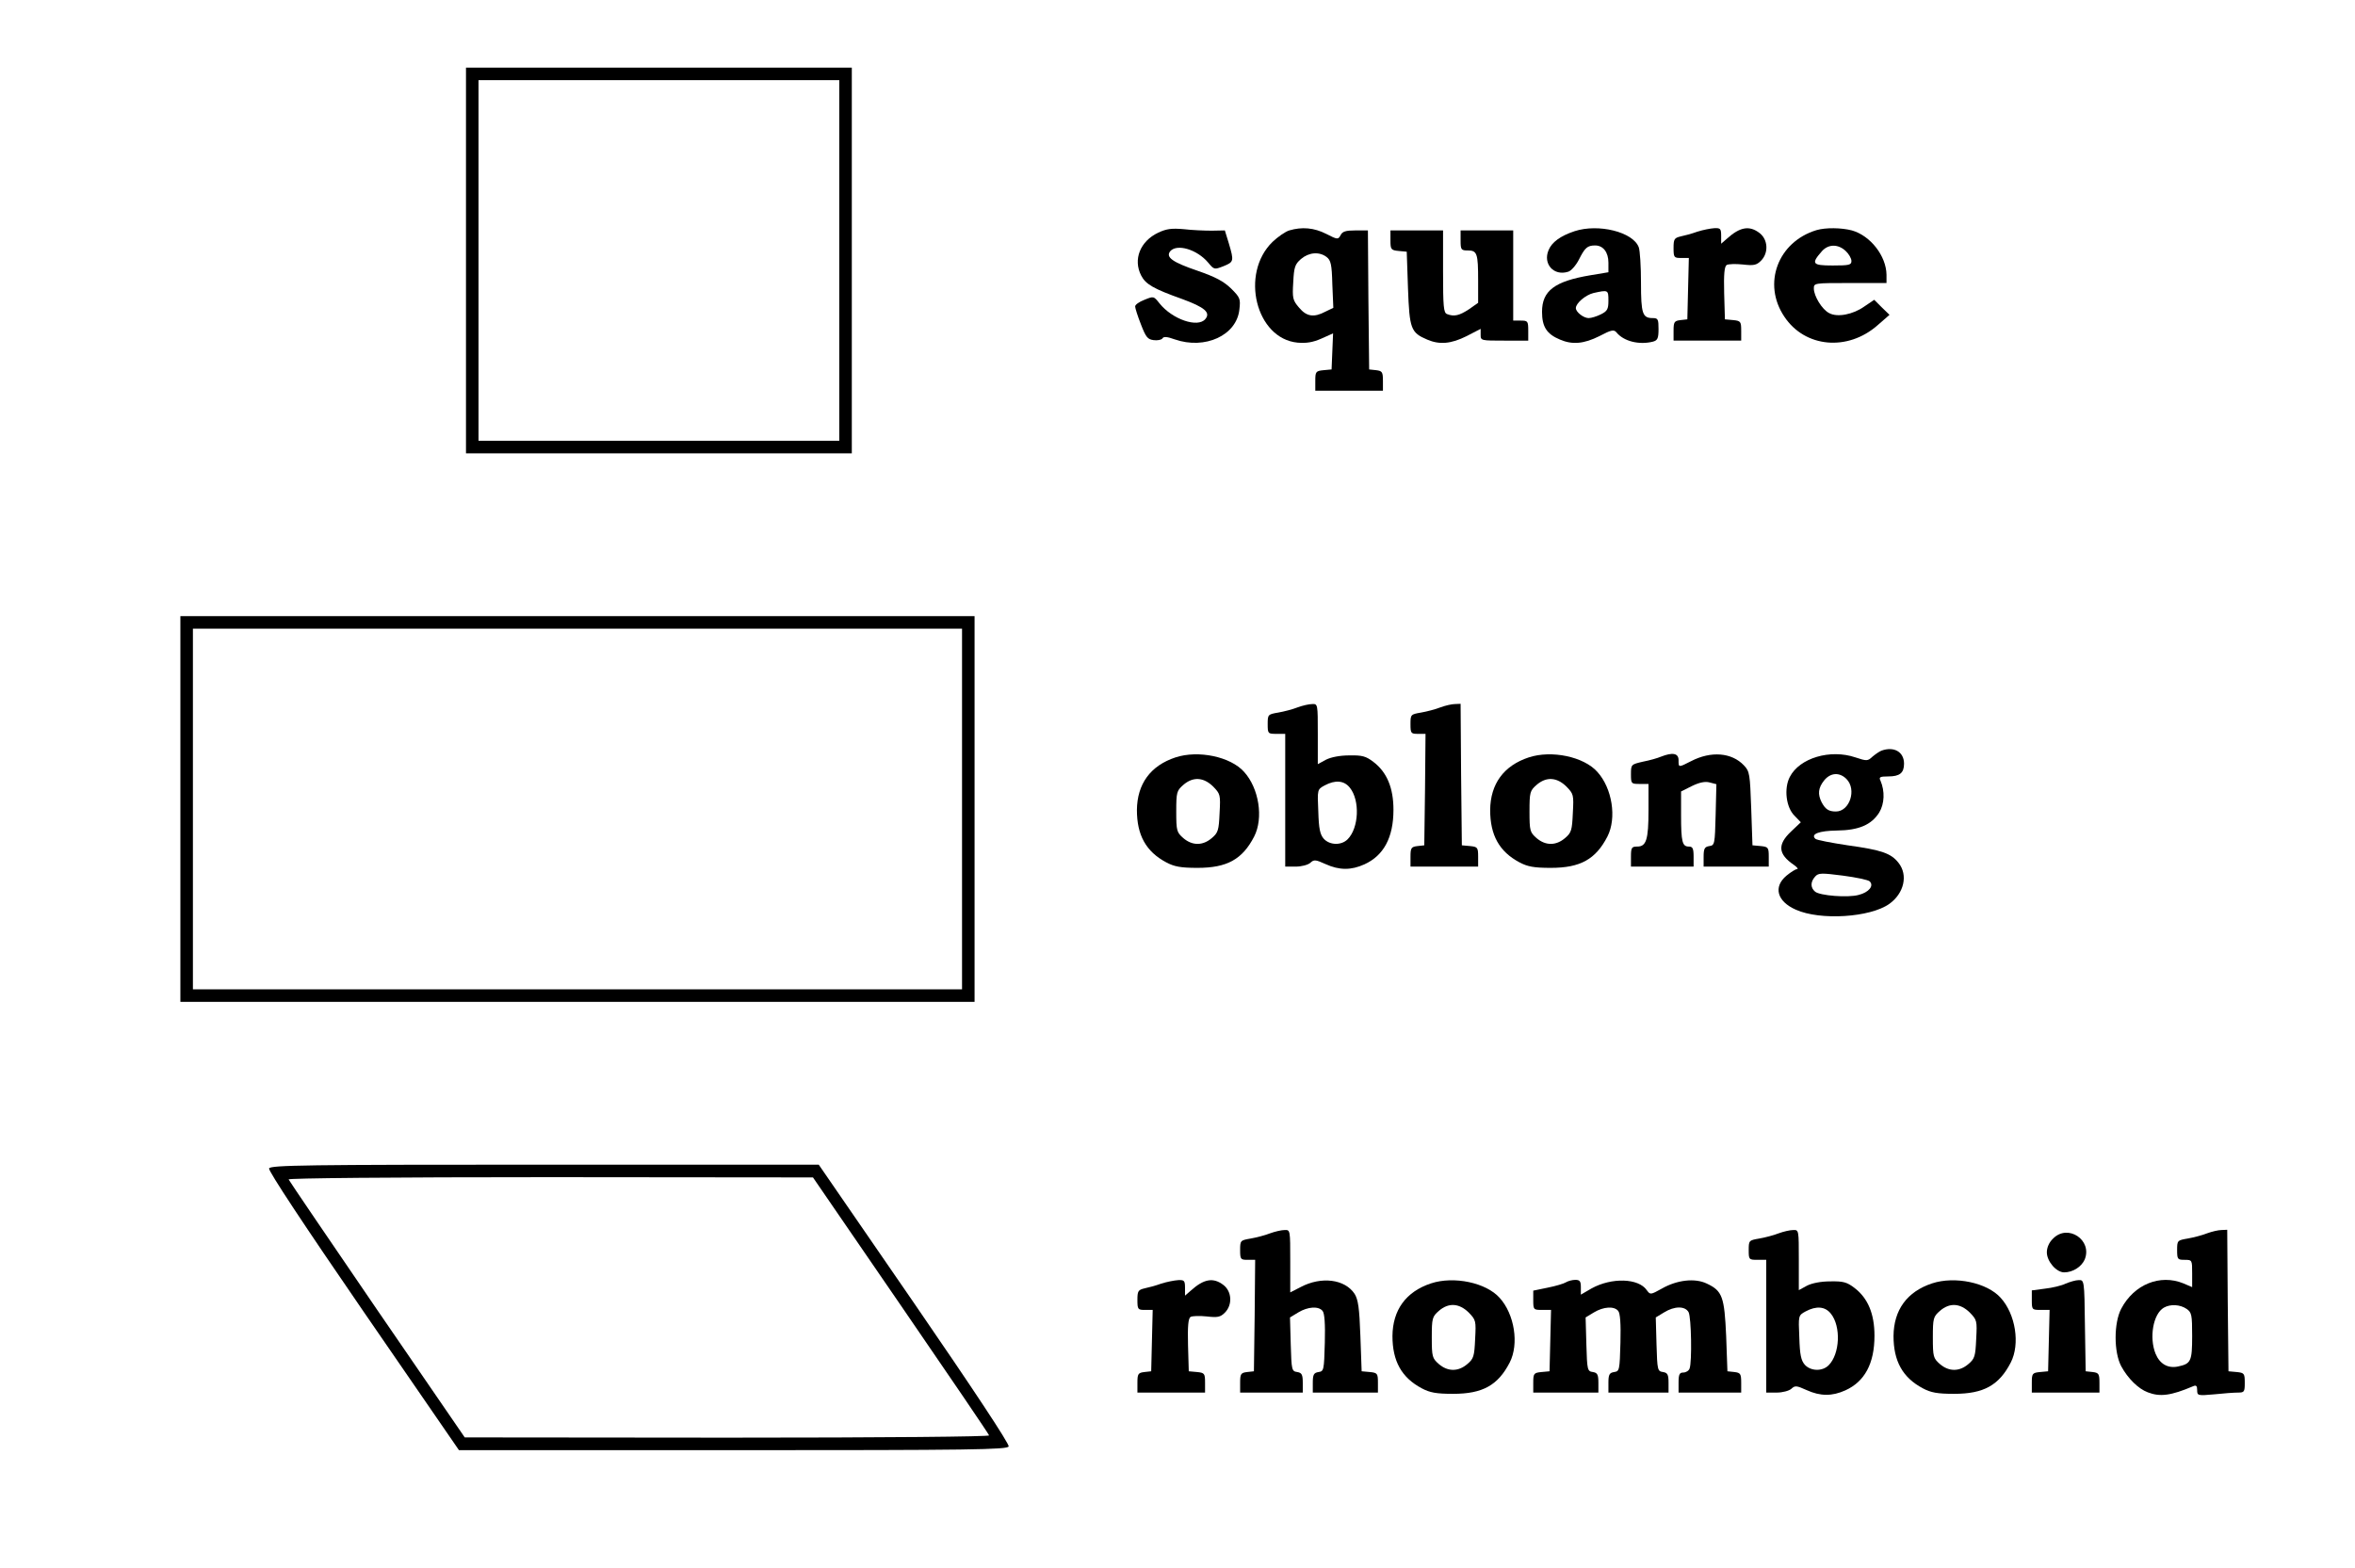 <svg version="1.0" xmlns="http://www.w3.org/2000/svg" width="206.6pt" height="137.587pt" viewBox="0 0 940 626" preserveAspectRatio="xMidYMid meet"><g transform="translate(0,626) scale(0.1,-0.1)" fill="#000000" stroke="none"><path d="M1860 5220 l0 -770 770 0 770 0 0 770 0 770 -770 0 -770 0 0 -770z m1490 0 l0 -720 -720 0 -720 0 0 720 0 720 720 0 720 0 0 -720z"></path><path d="M4623 5331 c-72 -34 -101 -107 -68 -171 18 -35 49 -53 164 -94 90 -33 114 -54 92 -80 -30 -36 -132 -1 -183 63 -23 29 -23 29 -60 14 -21 -8 -38 -20 -37 -27 0 -6 10 -38 23 -71 20 -52 27 -60 51 -63 15 -2 31 1 35 7 4 8 19 7 49 -4 121 -42 247 16 258 119 5 43 3 48 -33 84 -30 29 -62 46 -134 71 -100 34 -128 54 -109 78 27 31 107 7 151 -45 24 -29 25 -29 61 -15 42 17 43 20 22 91 l-16 52 -52 -1 c-29 0 -79 2 -112 6 -48 4 -68 2 -102 -14z"></path><path d="M5146 5340 c-16 -5 -46 -26 -67 -46 -130 -127 -66 -386 100 -402 35 -3 61 1 95 16 l47 21 -3 -72 -3 -72 -32 -3 c-31 -3 -33 -6 -33 -43 l0 -39 135 0 135 0 0 39 c0 36 -3 40 -27 43 l-28 3 -3 278 -2 277 -50 0 c-38 0 -52 -4 -59 -19 -10 -18 -12 -18 -57 5 -49 25 -97 29 -148 14z m149 -106 c17 -13 21 -29 23 -109 l4 -94 -31 -15 c-47 -25 -76 -20 -106 16 -25 29 -27 38 -23 101 3 61 7 72 31 93 32 27 73 30 102 8z"></path><path d="M6285 5337 c-57 -19 -91 -44 -104 -76 -23 -55 21 -104 78 -86 12 3 31 25 43 48 24 48 34 57 65 57 32 0 53 -27 53 -69 l0 -38 -72 -12 c-143 -24 -193 -62 -193 -146 0 -60 19 -89 72 -111 49 -21 95 -17 157 14 47 25 58 27 68 15 29 -36 91 -51 146 -37 18 5 22 13 22 50 0 39 -2 44 -23 44 -41 0 -47 17 -47 141 0 65 -4 129 -9 142 -23 61 -161 95 -256 64z m135 -277 c0 -34 -4 -42 -30 -55 -16 -8 -38 -15 -49 -15 -20 0 -51 24 -51 40 0 19 38 52 70 60 59 13 60 13 60 -30z"></path><path d="M6775 5335 c-22 -8 -52 -16 -67 -19 -25 -6 -28 -11 -28 -46 0 -38 2 -40 30 -40 l31 0 -3 -122 -3 -123 -27 -3 c-25 -3 -28 -7 -28 -43 l0 -39 135 0 135 0 0 39 c0 37 -2 40 -32 43 l-33 3 -3 104 c-2 77 1 107 10 113 7 4 36 5 64 2 44 -5 55 -3 73 15 31 31 28 84 -5 110 -41 32 -79 25 -131 -22 l-23 -20 0 31 c0 29 -3 32 -27 31 -16 -1 -46 -7 -68 -14z"></path><path d="M7250 5341 c-154 -47 -216 -214 -128 -345 82 -124 253 -140 373 -34 l47 41 -31 30 -30 30 -40 -27 c-45 -32 -108 -44 -140 -26 -28 14 -61 68 -61 98 0 22 1 22 145 22 l145 0 0 33 c-1 75 -64 156 -138 177 -42 11 -105 12 -142 1z m117 -83 c13 -12 23 -30 23 -40 0 -16 -9 -18 -75 -18 -82 0 -87 7 -42 58 26 28 64 28 94 0z"></path><path d="M5550 5301 c0 -37 2 -40 33 -43 l32 -3 5 -146 c6 -162 11 -177 77 -205 49 -21 95 -17 157 14 l56 29 0 -24 c0 -23 2 -23 95 -23 l95 0 0 40 c0 38 -2 40 -30 40 l-30 0 0 180 0 180 -105 0 -105 0 0 -40 c0 -37 2 -40 29 -40 37 0 41 -12 41 -120 l0 -89 -37 -26 c-38 -25 -59 -30 -87 -19 -14 5 -16 30 -16 170 l0 164 -105 0 -105 0 0 -39z"></path><path d="M720 3030 l0 -770 1585 0 1585 0 0 770 0 770 -1585 0 -1585 0 0 -770z m3120 0 l0 -720 -1535 0 -1535 0 0 720 0 720 1535 0 1535 0 0 -720z"></path><path d="M5180 3436 c-20 -8 -55 -17 -78 -21 -41 -7 -42 -8 -42 -46 0 -38 1 -39 35 -39 l35 0 0 -265 0 -265 42 0 c23 0 49 7 58 15 15 14 21 13 61 -5 55 -25 102 -25 155 -1 77 35 116 107 116 218 0 87 -26 150 -80 191 -30 23 -45 27 -96 26 -38 0 -73 -7 -93 -17 l-33 -18 0 121 c0 118 0 120 -22 119 -13 0 -39 -6 -58 -13z m208 -321 c41 -51 36 -161 -9 -206 -25 -25 -71 -24 -95 2 -15 17 -20 40 -22 109 -4 88 -4 88 25 104 43 23 78 20 101 -9z"></path><path d="M5750 3436 c-20 -8 -55 -17 -78 -21 -41 -7 -42 -8 -42 -46 0 -37 2 -39 30 -39 l30 0 -2 -222 -3 -223 -27 -3 c-25 -3 -28 -7 -28 -43 l0 -39 135 0 135 0 0 39 c0 37 -2 40 -32 43 l-33 3 -3 283 -2 282 -23 -1 c-12 0 -38 -6 -57 -13z"></path><path d="M7510 3263 c-8 -3 -24 -14 -36 -24 -19 -18 -23 -18 -68 -3 -100 34 -223 -2 -262 -78 -24 -46 -15 -122 19 -155 l25 -26 -39 -37 c-55 -52 -52 -90 11 -133 13 -9 19 -17 13 -17 -6 0 -25 -12 -42 -26 -54 -45 -38 -103 37 -136 98 -44 297 -31 373 23 59 42 76 115 37 164 -30 38 -66 51 -203 70 -66 10 -124 21 -129 26 -20 19 15 32 86 33 88 1 138 23 169 72 21 35 23 85 5 127 -7 14 -3 17 31 17 46 0 63 14 63 51 0 47 -40 70 -90 52z m-140 -113 c42 -42 13 -130 -42 -130 -29 0 -42 9 -57 37 -16 32 -14 57 10 87 25 31 61 34 89 6z m93 -409 c18 -18 -4 -44 -44 -54 -43 -12 -155 -3 -174 13 -19 16 -19 39 0 60 13 15 25 15 111 4 53 -7 101 -17 107 -23z"></path><path d="M4692 3236 c-100 -33 -153 -106 -154 -210 0 -100 36 -166 117 -209 32 -17 57 -22 125 -22 118 0 179 34 226 125 38 74 19 193 -40 258 -54 61 -183 88 -274 58z m150 -116 c29 -30 30 -33 26 -106 -3 -69 -6 -79 -31 -100 -36 -31 -78 -31 -114 0 -26 23 -28 29 -28 106 0 77 2 83 28 106 39 34 81 31 119 -6z"></path><path d="M6102 3236 c-100 -33 -153 -106 -154 -210 0 -100 36 -166 117 -209 32 -17 57 -22 125 -22 118 0 179 34 226 125 38 74 19 193 -40 258 -54 61 -183 88 -274 58z m150 -116 c29 -30 30 -33 26 -106 -3 -69 -6 -79 -31 -100 -36 -31 -78 -31 -114 0 -26 23 -28 29 -28 106 0 77 2 83 28 106 39 34 81 31 119 -6z"></path><path d="M6630 3239 c-14 -6 -46 -15 -72 -20 -47 -11 -48 -11 -48 -50 0 -38 1 -39 35 -39 l35 0 0 -106 c0 -117 -9 -144 -45 -144 -22 0 -25 -4 -25 -40 l0 -40 125 0 125 0 0 40 c0 33 -4 40 -19 40 -26 0 -31 18 -31 126 l0 94 44 22 c29 14 52 19 70 14 l27 -7 -3 -122 c-3 -118 -4 -122 -25 -125 -19 -3 -23 -10 -23 -43 l0 -39 130 0 130 0 0 39 c0 37 -2 40 -32 43 l-33 3 -5 147 c-5 137 -6 148 -29 172 -49 52 -132 58 -211 17 -51 -26 -50 -26 -50 4 0 28 -24 32 -70 14z"></path><path d="M1074 1595 c-4 -9 143 -231 376 -570 l382 -555 1094 0 c953 0 1095 2 1100 15 4 9 -143 231 -376 570 l-382 555 -1094 0 c-953 0 -1095 -2 -1100 -15z m2521 -546 c193 -281 352 -515 353 -520 2 -5 -404 -9 -1045 -9 l-1048 1 -350 510 c-192 281 -351 515 -353 520 -2 5 404 9 1045 9 l1048 -1 350 -510z"></path><path d="M5070 1336 c-20 -8 -55 -17 -78 -21 -41 -7 -42 -8 -42 -46 0 -37 2 -39 30 -39 l30 0 -2 -222 -3 -223 -27 -3 c-25 -3 -28 -7 -28 -43 l0 -39 125 0 125 0 0 39 c0 33 -4 40 -22 43 -22 3 -23 8 -26 110 l-3 108 33 20 c38 23 81 26 97 6 8 -9 11 -52 9 -127 -3 -110 -4 -114 -25 -117 -19 -3 -23 -10 -23 -43 l0 -39 130 0 130 0 0 39 c0 37 -2 40 -32 43 l-33 3 -5 140 c-4 114 -9 146 -23 169 -39 59 -133 71 -216 27 l-41 -21 0 125 c0 123 0 125 -22 124 -13 0 -39 -6 -58 -13z"></path><path d="M7100 1336 c-20 -8 -55 -17 -78 -21 -41 -7 -42 -8 -42 -46 0 -38 1 -39 35 -39 l35 0 0 -265 0 -265 42 0 c23 0 49 7 58 15 15 14 21 13 61 -5 55 -25 102 -25 155 -1 77 35 116 107 116 218 0 87 -26 150 -80 191 -30 23 -45 27 -96 26 -38 0 -73 -7 -93 -17 l-33 -18 0 121 c0 118 0 120 -22 119 -13 0 -39 -6 -58 -13z m208 -321 c41 -51 36 -161 -9 -206 -25 -25 -71 -24 -95 2 -15 17 -20 40 -22 109 -4 88 -4 88 25 104 43 23 78 20 101 -9z"></path><path d="M8810 1336 c-20 -8 -55 -17 -78 -21 -41 -7 -42 -8 -42 -46 0 -37 2 -39 30 -39 30 0 30 -1 30 -54 l0 -55 -35 15 c-93 38 -197 -4 -248 -101 -30 -57 -30 -174 0 -230 26 -48 68 -90 106 -104 49 -19 93 -13 180 24 13 6 17 2 17 -15 0 -22 2 -23 68 -17 37 4 79 7 95 7 25 0 27 3 27 39 0 37 -2 40 -32 43 l-33 3 -3 283 -2 282 -23 -1 c-12 0 -38 -6 -57 -13z m-82 -302 c20 -14 22 -23 22 -108 0 -102 -5 -111 -57 -122 -40 -8 -72 10 -89 51 -26 64 -10 159 33 184 26 15 65 13 91 -5z"></path><path d="M8195 1315 c-16 -15 -25 -36 -25 -55 0 -36 38 -80 69 -80 35 0 69 22 82 51 32 78 -67 144 -126 84z"></path><path d="M4635 1135 c-22 -8 -52 -16 -67 -19 -25 -6 -28 -11 -28 -46 0 -38 2 -40 30 -40 l31 0 -3 -122 -3 -123 -27 -3 c-25 -3 -28 -7 -28 -43 l0 -39 135 0 135 0 0 39 c0 37 -2 40 -32 43 l-33 3 -3 104 c-2 77 1 107 10 113 7 4 36 5 64 2 44 -5 55 -3 73 15 31 31 28 84 -5 110 -41 32 -79 25 -131 -22 l-23 -20 0 31 c0 29 -3 32 -27 31 -16 -1 -46 -7 -68 -14z"></path><path d="M5712 1136 c-100 -33 -153 -106 -154 -210 0 -100 36 -166 117 -209 32 -17 57 -22 125 -22 118 0 179 34 226 125 38 74 19 193 -40 258 -54 61 -183 88 -274 58z m150 -116 c29 -30 30 -33 26 -106 -3 -69 -6 -79 -31 -100 -36 -31 -78 -31 -114 0 -26 23 -28 29 -28 106 0 77 2 83 28 106 39 34 81 31 119 -6z"></path><path d="M6250 1140 c-8 -5 -41 -15 -72 -21 l-58 -12 0 -38 c0 -38 1 -39 35 -39 l36 0 -3 -122 -3 -123 -32 -3 c-31 -3 -33 -6 -33 -43 l0 -39 130 0 130 0 0 39 c0 33 -4 40 -22 43 -22 3 -23 8 -26 110 l-3 108 33 20 c38 23 81 26 97 6 8 -9 11 -52 9 -127 -3 -110 -4 -114 -25 -117 -19 -3 -23 -10 -23 -43 l0 -39 120 0 120 0 0 39 c0 33 -4 40 -22 43 -22 3 -23 8 -26 110 l-3 108 33 20 c42 26 84 26 98 1 11 -21 14 -199 4 -225 -3 -9 -15 -16 -25 -16 -15 0 -19 -7 -19 -40 l0 -40 125 0 125 0 0 39 c0 36 -3 40 -27 43 l-28 3 -5 140 c-7 157 -15 181 -77 210 -47 23 -119 15 -180 -20 -45 -25 -46 -25 -60 -6 -33 48 -140 51 -220 7 l-43 -25 0 30 c0 23 -4 29 -22 29 -13 0 -30 -5 -38 -10z"></path><path d="M7712 1136 c-100 -33 -153 -106 -154 -210 0 -100 36 -166 117 -209 32 -17 57 -22 125 -22 118 0 179 34 226 125 38 74 19 193 -40 258 -54 61 -183 88 -274 58z m150 -116 c29 -30 30 -33 26 -106 -3 -69 -6 -79 -31 -100 -36 -31 -78 -31 -114 0 -26 23 -28 29 -28 106 0 77 2 83 28 106 39 34 81 31 119 -6z"></path><path d="M8245 1135 c-16 -8 -54 -17 -82 -20 l-53 -7 0 -39 c0 -38 1 -39 35 -39 l36 0 -3 -122 -3 -123 -32 -3 c-31 -3 -33 -6 -33 -43 l0 -39 135 0 135 0 0 39 c0 36 -3 40 -27 43 l-28 3 -3 183 c-2 181 -3 182 -25 181 -12 0 -35 -7 -52 -14z"></path></g></svg>